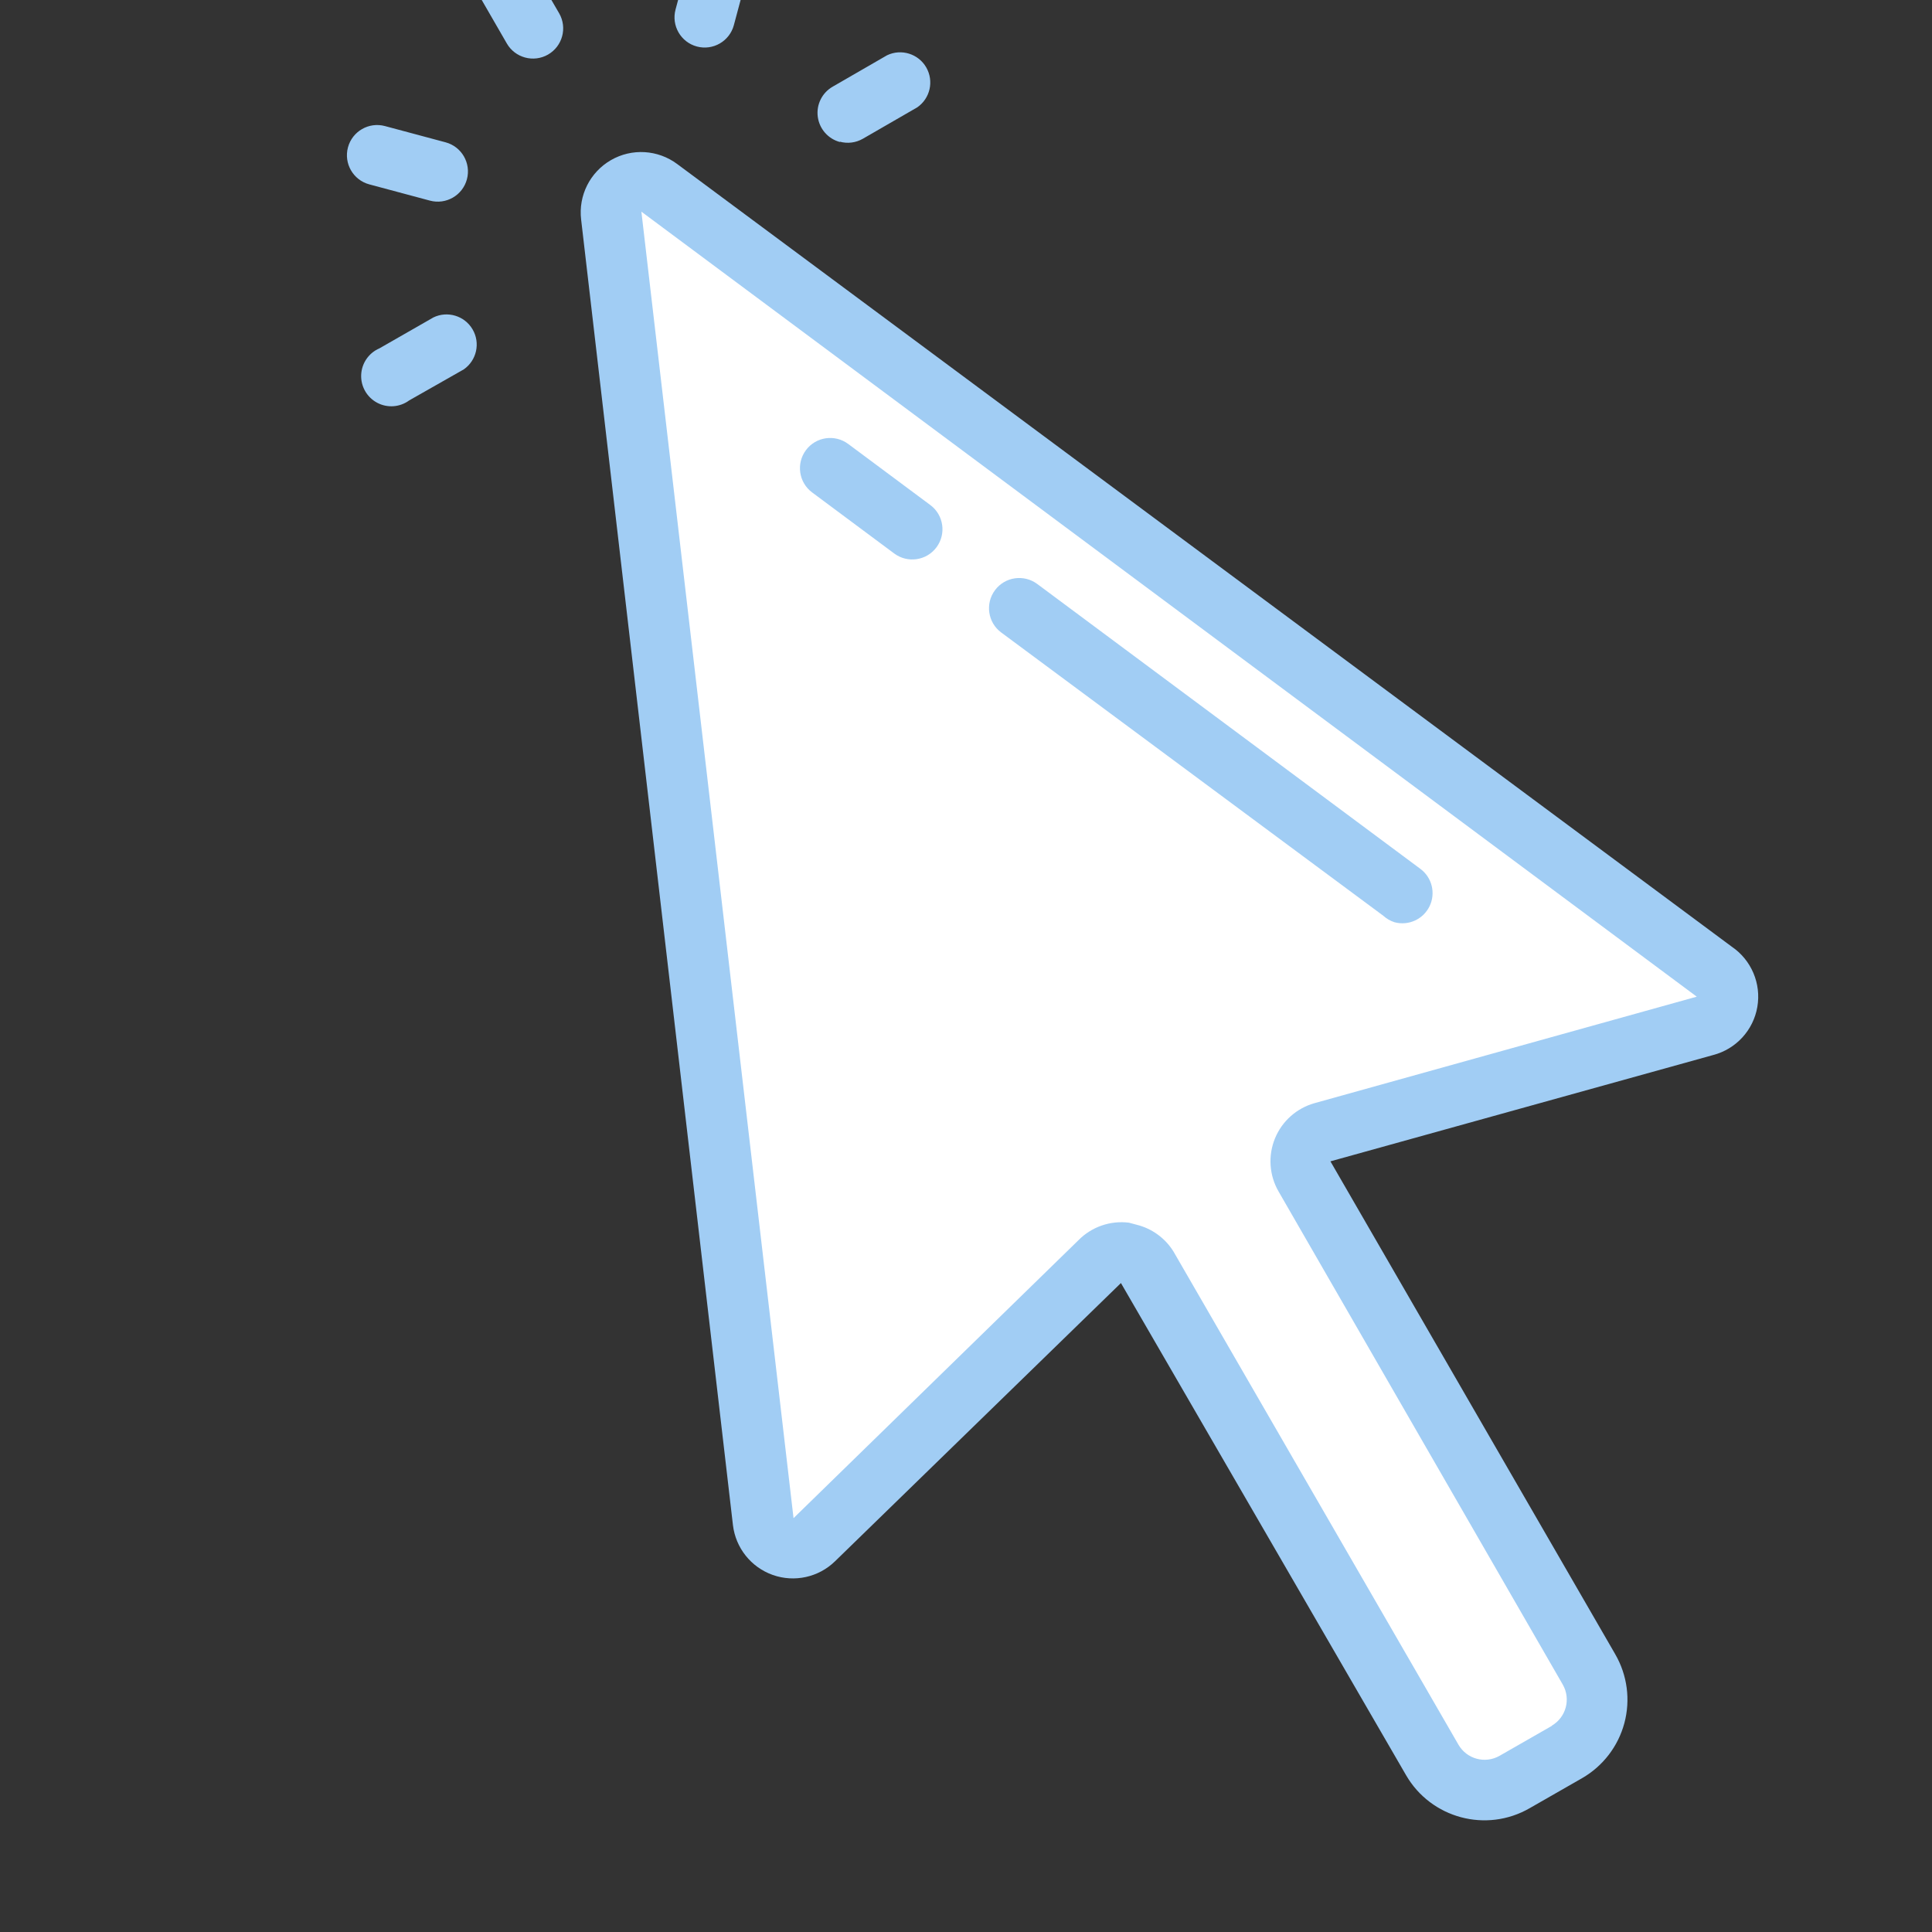 <svg xmlns="http://www.w3.org/2000/svg" x="0px" y="0px" width="24" height="24" viewBox="0,0,256,256"
style="fill:#000000;">
<rect x="0" y="0" width="256" height="256" fill="#333333" stroke="none"/>
<g fill="none" fill-rule="nonzero" stroke="none" stroke-width="1" stroke-linecap="butt" stroke-linejoin="miter" stroke-miterlimit="10" stroke-dasharray="" stroke-dashoffset="0" font-family="none" font-weight="none" font-size="none" text-anchor="none" style="mix-blend-mode: normal"><g transform="translate(45.947,-39.687) rotate(15) scale(4,4)"><path d="M54.68,29l-40.5,-16.1c-0.371,-0.149 -0.796,-0.062 -1.079,0.221c-0.283,0.283 -0.37,0.707 -0.221,1.079l16.12,40.5c0.141,0.355 0.471,0.598 0.851,0.628c0.38,0.03 0.744,-0.159 0.939,-0.488l6.73,-11.39c0.157,-0.267 0.429,-0.446 0.736,-0.486c0.307,-0.039 0.615,0.066 0.834,0.286l13.3,13.34c0.375,0.376 0.884,0.587 1.415,0.587c0.531,0 1.04,-0.211 1.415,-0.587l1.41,-1.41c0.376,-0.375 0.587,-0.884 0.587,-1.415c0,-0.531 -0.211,-1.04 -0.587,-1.415l-13.34,-13.35c-0.219,-0.219 -0.325,-0.527 -0.286,-0.834c0.039,-0.307 0.218,-0.579 0.486,-0.736l11.33,-6.68c0.306,-0.2 0.478,-0.552 0.449,-0.917c-0.029,-0.365 -0.255,-0.684 -0.589,-0.833z" fill="#ffffff"></path><path d="M14.1,17.27l38,15.09l2.7,-1.59c0.318,-0.194 0.502,-0.549 0.477,-0.921c-0.025,-0.372 -0.255,-0.699 -0.597,-0.849l-40.5,-16.1c-0.371,-0.149 -0.796,-0.062 -1.079,0.221c-0.283,0.283 -0.37,0.707 -0.221,1.079zM56.63,52.35l-12.11,-12.1v0c-0.744,0.453 -1.239,1.223 -1.34,2.088c-0.102,0.865 0.201,1.729 0.82,2.342l11.54,11.59l1.09,-1.09c0.376,-0.375 0.587,-0.884 0.587,-1.415c0,-0.531 -0.211,-1.04 -0.587,-1.415z" fill="#ffffff"></path><path d="M57.34,51.64l-13.34,-13.33l11.33,-6.68c0.684,-0.387 1.078,-1.139 1.006,-1.921c-0.071,-0.783 -0.594,-1.451 -1.336,-1.709l-40.45,-16c-0.743,-0.297 -1.592,-0.123 -2.157,0.443c-0.566,0.566 -0.74,1.415 -0.443,2.157l16.05,40.47c0.282,0.709 0.942,1.196 1.703,1.256c0.761,0.059 1.489,-0.319 1.877,-0.976l6.76,-11.35l13.34,13.3c1.171,1.17 3.069,1.17 4.24,0l1.42,-1.41c0.565,-0.563 0.882,-1.328 0.882,-2.125c0,-0.797 -0.318,-1.562 -0.882,-2.125zM55.93,54.47l-1.42,1.41c-0.39,0.388 -1.02,0.388 -1.41,0l-13.35,-13.34c-0.381,-0.357 -0.887,-0.551 -1.41,-0.54h-0.26c-0.619,0.085 -1.163,0.455 -1.47,1l-6.73,11.33l-16.07,-40.5l40.5,16.07l-11.31,6.68c-0.534,0.314 -0.893,0.857 -0.971,1.472c-0.078,0.615 0.133,1.231 0.571,1.668l13.32,13.34c0.388,0.39 0.388,1.02 0,1.41z" fill="#a1cdf4"></path><path d="M44,30.11c0.481,0.001 0.894,-0.34 0.985,-0.812c0.09,-0.472 -0.168,-0.942 -0.615,-1.118l-14.7,-5.83c-0.514,-0.204 -1.096,0.046 -1.3,0.56c-0.204,0.514 0.046,1.096 0.56,1.3l14.66,5.79c0.127,0.066 0.267,0.103 0.41,0.11zM25.57,20.74l-3.15,-1.25c-0.514,-0.204 -1.096,0.046 -1.3,0.56c-0.204,0.514 0.046,1.096 0.56,1.3l3.15,1.25c0.514,0.204 1.096,-0.046 1.3,-0.56c0.204,-0.514 -0.046,-1.096 -0.56,-1.3zM8,6.72c-0.399,-0.337 -0.991,-0.31 -1.357,0.062c-0.367,0.372 -0.385,0.964 -0.043,1.358l1.46,1.46c0.389,0.392 1.023,0.394 1.415,0.005c0.392,-0.389 0.394,-1.023 0.005,-1.415zM14.17,8.07c0.552,0 1,-0.448 1,-1v-2.07c0,-0.552 -0.448,-1 -1,-1c-0.552,0 -1,0.448 -1,1v2.07c0,0.552 0.448,1 1,1zM7.95,14.29c0,-0.552 -0.448,-1 -1,-1h-2.08c-0.552,0 -1,0.448 -1,1c0,0.552 0.448,1 1,1h2.08c0.552,0 1,-0.448 1,-1zM8.06,19l-1.46,1.45c-0.302,0.238 -0.441,0.628 -0.357,1.004c0.084,0.375 0.376,0.669 0.75,0.756c0.375,0.087 0.766,-0.049 1.006,-0.35l1.48,-1.46c0.337,-0.399 0.31,-0.991 -0.062,-1.357c-0.372,-0.367 -0.964,-0.385 -1.358,-0.043zM19.56,9.89c0.266,0.002 0.521,-0.103 0.71,-0.29l1.47,-1.47c0.34,-0.397 0.317,-0.988 -0.052,-1.358c-0.369,-0.369 -0.961,-0.392 -1.358,-0.052l-1.47,1.47c-0.288,0.286 -0.375,0.718 -0.219,1.093c0.156,0.375 0.523,0.619 0.929,0.617z" fill="#a1cdf4"></path></g></g>
</svg>